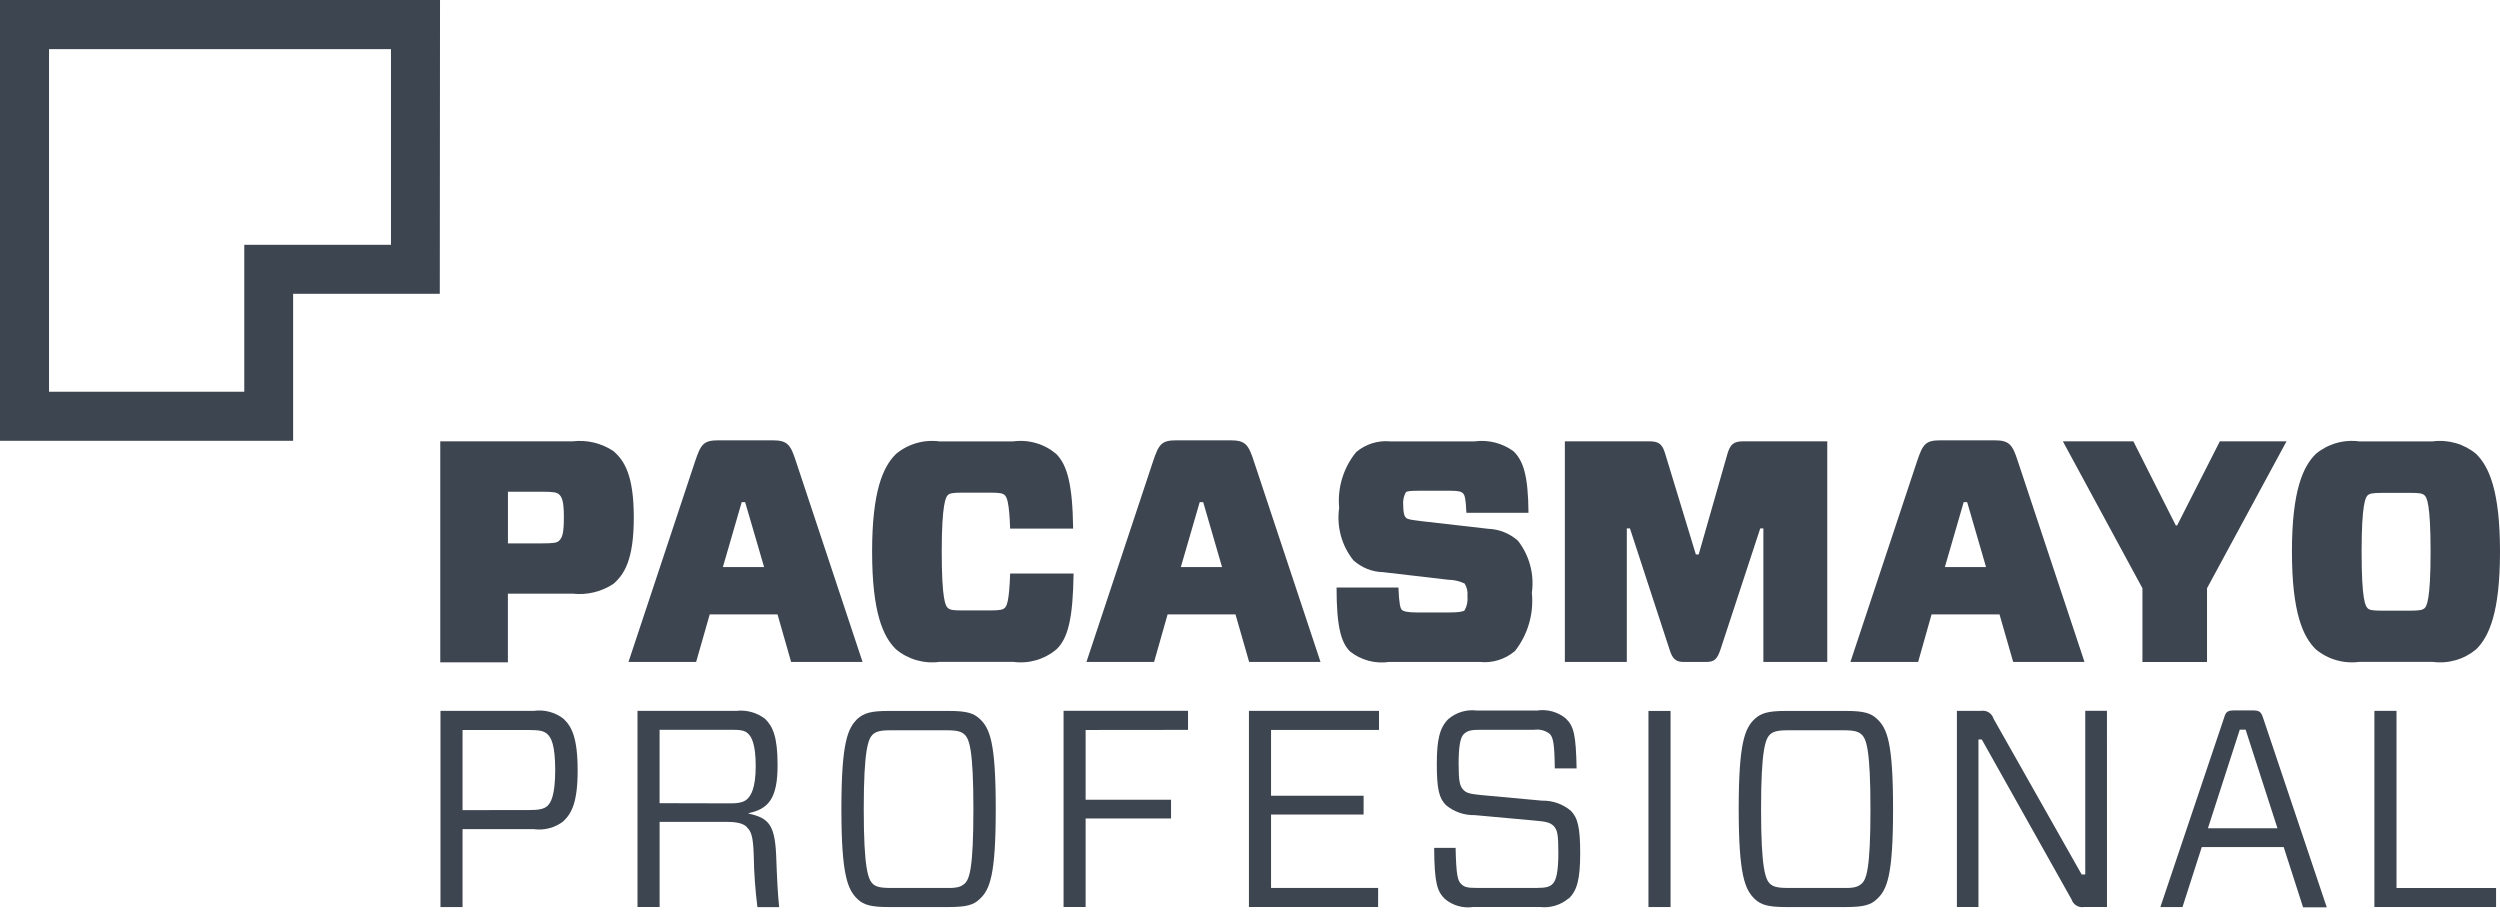 <svg width="120" height="44" viewBox="0 0 120 44" fill="none" xmlns="http://www.w3.org/2000/svg">
<path d="M25.376 38.883C25.886 38.883 26.113 38.831 26.276 38.683C26.439 38.535 26.65 38.182 26.65 36.96C26.65 35.738 26.45 35.4 26.276 35.24C26.102 35.08 25.887 35.04 25.376 35.04H22.202V38.886L25.376 38.883ZM27.045 39.421C26.843 39.576 26.613 39.689 26.367 39.754C26.122 39.819 25.866 39.834 25.614 39.799H22.202V43.538H21.143V34.122H25.612C25.863 34.086 26.12 34.1 26.365 34.164C26.611 34.229 26.842 34.342 27.043 34.497C27.432 34.859 27.727 35.385 27.727 36.986C27.727 38.532 27.427 39.054 27.043 39.418" fill="#3D4550"/>
<path d="M35.08 38.561C35.557 38.561 35.764 38.468 35.9 38.322C36.036 38.177 36.274 37.845 36.274 36.777C36.274 35.709 36.074 35.374 35.912 35.217C35.75 35.06 35.55 35.029 35.106 35.029H31.66V38.553L35.08 38.561ZM35.86 39.705C35.66 39.516 35.383 39.449 34.811 39.449H31.661V43.537H30.6V34.121H35.35C35.844 34.066 36.341 34.206 36.733 34.513C37.095 34.877 37.324 35.358 37.324 36.73C37.324 38.359 36.866 38.833 35.924 39.033V39.047C36.852 39.263 37.188 39.525 37.255 41.038C37.296 42.14 37.334 42.975 37.401 43.542H36.356C36.252 42.721 36.193 41.895 36.18 41.067C36.154 40.125 36.046 39.884 35.846 39.71" fill="#3D4550"/>
<path d="M41.89 42.422C42.024 42.541 42.183 42.622 42.748 42.622H45.435C45.998 42.636 46.15 42.541 46.294 42.422C46.532 42.206 46.723 41.721 46.723 38.838C46.723 35.955 46.523 35.462 46.294 35.254C46.16 35.132 45.994 35.053 45.435 35.053H42.75C42.185 35.053 42.035 35.135 41.892 35.254C41.677 35.469 41.46 35.955 41.46 38.838C41.46 41.721 41.677 42.213 41.892 42.422H41.89ZM45.543 34.125C46.401 34.125 46.735 34.232 47.019 34.499C47.519 34.956 47.796 35.643 47.796 38.831C47.796 42.018 47.515 42.703 47.019 43.16C46.738 43.43 46.401 43.538 45.543 43.538H42.643C41.796 43.538 41.451 43.43 41.164 43.16C40.687 42.703 40.387 42.018 40.387 38.831C40.387 35.643 40.687 34.955 41.164 34.499C41.464 34.232 41.796 34.125 42.643 34.125H45.543Z" fill="#3D4550"/>
<path d="M52.11 35.039V38.386H56.21V39.287H52.11V43.535H51.051V34.119H57.025V35.034L52.11 35.039Z" fill="#3D4550"/>
<path d="M66.149 43.537H59.949V34.121H66.192V35.036H61.01V38.196H65.453V39.097H61.01V42.621H66.151L66.149 43.537Z" fill="#3D4550"/>
<path d="M75.297 43.118C75.11 43.278 74.891 43.398 74.655 43.47C74.419 43.542 74.171 43.564 73.926 43.535H70.719C70.476 43.571 70.229 43.555 69.993 43.488C69.757 43.421 69.538 43.304 69.35 43.146C68.988 42.782 68.85 42.406 68.84 40.697H69.869C69.898 42.016 69.969 42.256 70.124 42.42C70.279 42.583 70.434 42.62 70.878 42.62H73.769C74.213 42.62 74.399 42.568 74.546 42.405C74.693 42.241 74.801 41.853 74.801 40.952C74.801 40.052 74.76 39.836 74.563 39.633C74.415 39.499 74.241 39.433 73.731 39.394L70.791 39.126C70.288 39.139 69.797 38.969 69.408 38.648C69.074 38.312 68.967 37.881 68.967 36.67C68.967 35.514 69.101 34.935 69.515 34.52C69.7 34.36 69.916 34.24 70.15 34.169C70.384 34.097 70.629 34.075 70.872 34.104H73.784C74.029 34.068 74.279 34.084 74.517 34.151C74.755 34.218 74.977 34.335 75.167 34.494C75.544 34.868 75.644 35.261 75.677 36.883H74.63C74.616 35.672 74.549 35.404 74.392 35.23C74.287 35.147 74.166 35.086 74.037 35.052C73.908 35.017 73.773 35.01 73.641 35.029H71.032C70.588 35.029 70.414 35.084 70.252 35.247C70.09 35.409 70.014 35.848 70.014 36.659C70.014 37.505 70.066 37.734 70.252 37.923C70.4 38.072 70.574 38.109 71.084 38.162L74.024 38.432C74.523 38.421 75.009 38.591 75.393 38.91C75.729 39.246 75.849 39.703 75.849 40.955C75.849 42.207 75.701 42.742 75.301 43.132" fill="#3D4550"/>
<path d="M80.187 34.125H79.126V43.538H80.187V34.125Z" fill="#3D4550"/>
<path d="M84.961 42.422C85.095 42.541 85.261 42.622 85.819 42.622H88.495C89.058 42.636 89.21 42.541 89.353 42.422C89.591 42.206 89.782 41.721 89.782 38.838C89.782 35.955 89.582 35.462 89.353 35.254C89.219 35.132 89.053 35.053 88.494 35.053H85.818C85.255 35.053 85.103 35.135 84.96 35.254C84.745 35.469 84.531 35.955 84.531 38.838C84.531 41.721 84.746 42.213 84.96 42.422H84.961ZM88.611 34.125C89.469 34.125 89.803 34.232 90.087 34.499C90.587 34.956 90.867 35.643 90.867 38.831C90.867 42.018 90.586 42.703 90.087 43.16C89.806 43.43 89.469 43.538 88.611 43.538H85.711C84.867 43.538 84.531 43.43 84.235 43.16C83.758 42.703 83.458 42.018 83.458 38.831C83.458 35.643 83.751 34.955 84.235 34.499C84.535 34.232 84.867 34.125 85.711 34.125H88.611Z" fill="#3D4550"/>
<path d="M101.135 43.537H100.035C99.908 43.559 99.778 43.534 99.667 43.467C99.557 43.4 99.475 43.296 99.435 43.174L95.126 35.495H94.966V43.536H93.931V34.121H95.099C95.226 34.101 95.355 34.128 95.464 34.197C95.572 34.266 95.652 34.372 95.688 34.495L99.918 41.973H100.092V34.12H101.134L101.135 43.537Z" fill="#3D4550"/>
<path d="M105.98 39.758H109.319L107.79 35.025H107.509L105.98 39.758ZM109.617 40.659H105.685L104.76 43.538H103.698L106.758 34.448C106.839 34.166 106.92 34.099 107.268 34.099H108.115C108.451 34.099 108.53 34.166 108.625 34.448L111.685 43.552H110.548L109.617 40.659Z" fill="#3D4550"/>
<path d="M115.032 42.624H119.811V43.537H113.971V34.121H115.032V42.624Z" fill="#3D4550"/>
<path d="M21.121 0H0V21.157H14.07V14.103H21.11L21.121 0ZM18.767 2.358V11.749H11.725V18.802H2.353V2.358H18.767Z" fill="#3D4550"/>
<path d="M25.981 26.083C26.57 26.083 26.737 26.052 26.828 25.961C26.993 25.811 27.066 25.597 27.066 24.826C27.066 24.055 26.975 23.856 26.828 23.724C26.721 23.633 26.57 23.602 25.981 23.602H24.381V26.084L25.981 26.083ZM29.456 28.018C28.877 28.403 28.182 28.572 27.491 28.496H24.379V31.792H21.133V21.183H27.491C28.182 21.103 28.879 21.272 29.456 21.661C29.969 22.114 30.422 22.812 30.422 24.838C30.422 26.863 29.969 27.561 29.456 28.015" fill="#3D4550"/>
<path d="M34.698 27.22H36.677L35.767 24.103H35.602L34.698 27.22ZM37.321 29.49H34.067L33.414 31.774H30.167L33.367 22.137C33.639 21.335 33.76 21.135 34.485 21.135H37.085C37.8 21.135 37.948 21.345 38.203 22.137L41.403 31.774H37.974L37.321 29.49Z" fill="#3D4550"/>
<path d="M50.708 31.169C50.424 31.408 50.093 31.585 49.736 31.689C49.38 31.792 49.006 31.82 48.638 31.77H45.094C44.724 31.82 44.348 31.791 43.989 31.688C43.631 31.584 43.297 31.408 43.01 31.169C42.39 30.569 41.861 29.4 41.861 26.48C41.861 23.56 42.39 22.395 43.01 21.788C43.297 21.549 43.631 21.372 43.989 21.269C44.348 21.165 44.724 21.137 45.094 21.187H48.628C48.996 21.137 49.37 21.164 49.727 21.268C50.083 21.371 50.414 21.548 50.698 21.788C51.225 22.318 51.483 23.24 51.511 25.372H48.487C48.442 24.056 48.32 23.859 48.229 23.769C48.138 23.679 47.991 23.647 47.529 23.647H46.186C45.733 23.647 45.58 23.678 45.492 23.769C45.404 23.86 45.203 24.164 45.203 26.474C45.203 28.784 45.384 29.078 45.492 29.178C45.6 29.278 45.73 29.3 46.186 29.3H47.529C47.984 29.3 48.135 29.269 48.229 29.178C48.323 29.087 48.441 28.892 48.487 27.529H51.532C51.503 29.694 51.26 30.635 50.719 31.16" fill="#3D4550"/>
<path d="M56.68 27.22H58.659L57.753 24.103H57.586L56.68 27.22ZM59.303 29.49H56.045L55.396 31.774H52.149L55.349 22.137C55.621 21.335 55.742 21.135 56.467 21.135H59.067C59.782 21.135 59.928 21.345 60.185 22.137L63.385 31.774H59.959L59.303 29.49Z" fill="#3D4550"/>
<path d="M72.702 31.26C72.473 31.453 72.207 31.599 71.92 31.687C71.633 31.776 71.331 31.805 71.033 31.773H66.676C66.346 31.822 66.01 31.802 65.689 31.716C65.367 31.63 65.066 31.479 64.804 31.273C64.365 30.836 64.155 30.064 64.155 28.203H67.125C67.156 28.989 67.216 29.204 67.292 29.275C67.368 29.346 67.564 29.398 68.007 29.398H69.531C69.97 29.398 70.231 29.366 70.301 29.297C70.416 29.09 70.464 28.852 70.437 28.616C70.462 28.404 70.414 28.19 70.301 28.009C70.056 27.892 69.788 27.83 69.517 27.828L66.391 27.464C65.861 27.452 65.353 27.248 64.96 26.891C64.681 26.541 64.477 26.137 64.36 25.705C64.243 25.273 64.216 24.821 64.28 24.378C64.19 23.413 64.483 22.45 65.096 21.7C65.32 21.51 65.58 21.367 65.86 21.279C66.14 21.19 66.435 21.159 66.727 21.186H70.781C71.443 21.097 72.114 21.268 72.653 21.664C73.109 22.117 73.353 22.785 73.368 24.614H70.387C70.358 23.95 70.313 23.769 70.223 23.678C70.133 23.587 69.984 23.556 69.589 23.556H68.077C67.715 23.556 67.533 23.573 67.477 23.632C67.375 23.822 67.332 24.038 67.355 24.253C67.355 24.602 67.4 24.767 67.491 24.854C67.582 24.941 67.763 24.954 68.278 25.021L71.433 25.382C71.962 25.401 72.469 25.605 72.864 25.958C73.136 26.308 73.335 26.709 73.449 27.138C73.564 27.567 73.591 28.014 73.529 28.454C73.63 29.46 73.337 30.466 72.711 31.259" fill="#3D4550"/>
<path d="M87.709 31.774H84.642V25.363H84.492L82.584 31.173C82.431 31.627 82.295 31.774 81.902 31.774H80.817C80.424 31.774 80.271 31.609 80.137 31.173L78.237 25.363H78.087V31.774H75.113V21.183H79.167C79.644 21.183 79.801 21.334 79.937 21.805L81.401 26.613H81.537L82.911 21.805C83.049 21.327 83.211 21.183 83.681 21.183H87.709V31.774Z" fill="#3D4550"/>
<path d="M93.353 27.22H95.33L94.424 24.103H94.257L93.353 27.22ZM95.976 29.49H92.716L92.07 31.774H88.82L92.02 22.137C92.292 21.335 92.413 21.135 93.138 21.135H95.738C96.453 21.135 96.599 21.345 96.856 22.137L100.056 31.774H96.633L95.976 29.49Z" fill="#3D4550"/>
<path d="M105.937 28.236V31.777H102.837V28.236L99.017 21.183H102.401L104.44 25.223H104.5L106.553 21.183H109.753L105.937 28.236Z" fill="#3D4550"/>
<path d="M113.638 29.19C113.729 29.281 113.877 29.312 114.332 29.312H115.682C116.135 29.312 116.282 29.281 116.382 29.19C116.482 29.099 116.668 28.798 116.668 26.485C116.668 24.172 116.487 23.881 116.382 23.781C116.277 23.68 116.143 23.658 115.682 23.658H114.337C113.884 23.658 113.737 23.689 113.643 23.781C113.549 23.872 113.357 24.175 113.357 26.485C113.357 28.795 113.538 29.089 113.643 29.19H113.638ZM116.769 21.186C117.139 21.137 117.515 21.166 117.874 21.269C118.232 21.372 118.566 21.549 118.853 21.787C119.473 22.394 120 23.557 120 26.479C120 29.401 119.473 30.564 118.853 31.169C118.566 31.408 118.233 31.585 117.874 31.688C117.515 31.792 117.139 31.82 116.769 31.77H113.244C112.874 31.819 112.498 31.79 112.139 31.687C111.781 31.584 111.447 31.407 111.16 31.169C110.542 30.568 110.013 29.399 110.013 26.479C110.013 23.559 110.542 22.394 111.16 21.787C111.447 21.548 111.78 21.372 112.139 21.268C112.498 21.165 112.874 21.137 113.244 21.186H116.769Z" fill="#3D4550"/>
</svg>
